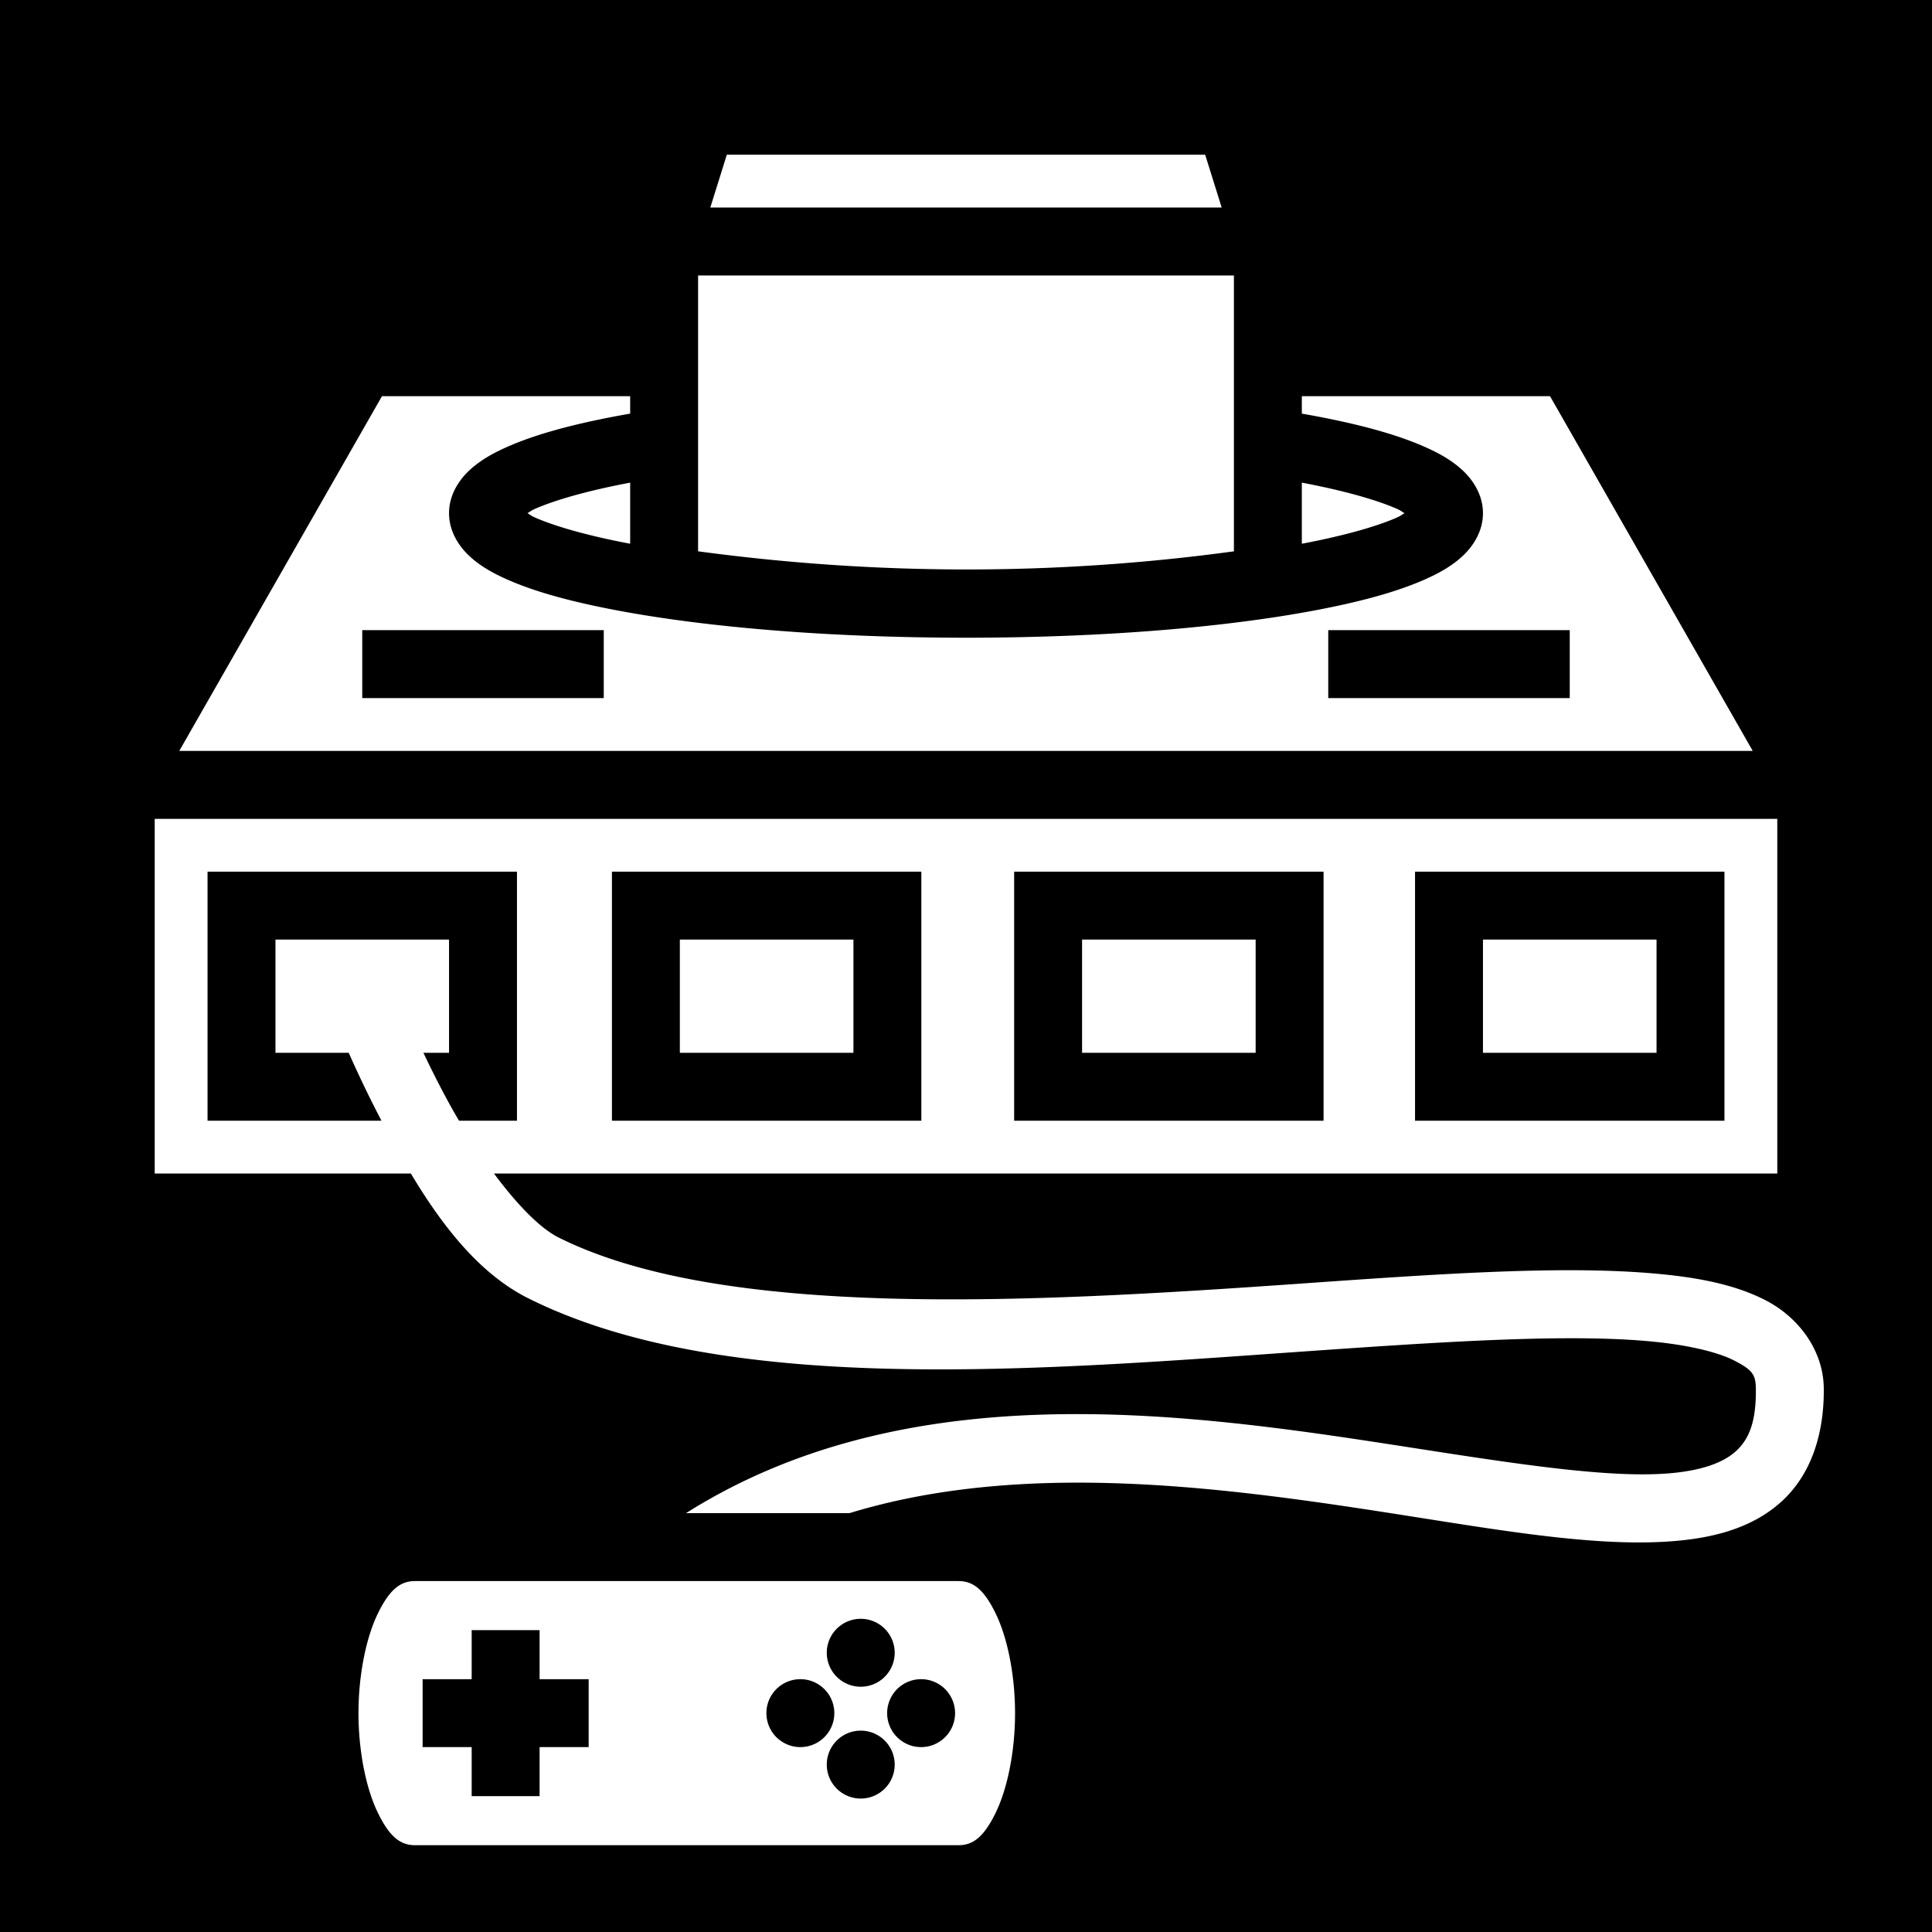 <svg xmlns="http://www.w3.org/2000/svg" viewBox="0 0 512 512">
<path class ="svgback" fill="#000" d="M0 0h512v512H0z"/>
<path class="svgfront" fill="#fff" d="M192.615 41l-4.375 14h135.518l-4.375-14zM185 73v73.102c46.991 6.329 94.285 6.5 142 .008V73zm-83.777 32l-53.715 94h416.984l-53.715-94H345v4.615c1.065.187 2.134.375 3.168.569 11.99 2.248 21.832 4.882 29.42 8.246 3.794 1.681 7.063 3.505 9.892 6.097 2.83 2.593 5.52 6.574 5.52 11.473 0 4.9-2.69 8.88-5.52 11.473-2.829 2.592-6.098 4.415-9.892 6.097-7.588 3.364-17.43 5.998-29.42 8.246C324.19 166.312 291.802 169 256 169l-.361-.002c-35.658-.018-67.91-2.7-91.807-7.182-11.99-2.248-21.832-4.882-29.42-8.246-3.794-1.682-7.063-3.505-9.892-6.097-2.83-2.593-5.52-6.574-5.52-11.473 0-4.9 2.69-8.88 5.52-11.473 2.829-2.592 6.098-4.416 9.892-6.097 7.588-3.364 17.43-5.998 29.42-8.246 1.034-.194 2.103-.382 3.168-.569V105zM167 127.904c-11.103 2.09-19.95 4.615-25.293 6.983-1.026.455-1.18.695-1.922 1.113.742.418.896.658 1.922 1.113 5.342 2.368 14.19 4.893 25.293 6.983zm178 0v16.192c11.103-2.09 19.95-4.615 25.293-6.983 1.026-.455 1.18-.695 1.922-1.113-.742-.418-.896-.658-1.922-1.113-5.342-2.368-14.19-4.893-25.293-6.983zM96 167h64v18H96zm256 0h64v18h-64zM41 217v94h67.885c8.05 13.442 17.974 26.493 31.09 33.05 52.212 26.107 135.093 19.044 205.59 14.102 35.248-2.47 67.397-4.617 89.683-2.859 11.143.879 19.762 2.88 24.49 5.34 4.728 2.46 5.543 3.69 5.584 7.465.098 9.007-1.966 13.353-5.138 16.345-3.173 2.993-8.698 5.159-17.172 5.948-16.949 1.577-43.677-2.843-74.133-7.547-57.137-8.826-129.198-18.381-187.076 18.156h43.316c44.854-13.696 96.046-7.313 141.012-.367 30.24 4.671 57.148 9.671 78.549 7.68 10.7-.996 20.528-3.861 27.857-10.776 7.33-6.915 10.916-17.353 10.783-29.635-.109-10.108-6.73-18.79-15.273-23.236-8.544-4.445-19.032-6.342-31.385-7.316-24.705-1.949-57.098.376-92.355 2.847-70.515 4.943-152.494 9.646-196.282-12.248-5.03-2.515-11.183-8.969-17.113-16.949H471v-94zm14 14h82v66h-15.354a167.839 167.839 0 0 1-3.373-5.973A268.087 268.087 0 0 1 112.211 279H119v-30H73v30h19.418a305.46 305.46 0 0 0 8.674 18H55v-57zm107.168 0h82v66h-82v-57zm106.592 0h82v66h-82v-57zM375 231h82v66h-82v-57zm-194.832 18v30h46v-30zm106.592 0v30h46v-30zM393 249v30h46v-30zM110 419c-3.875 0-6.759 2.192-9.902 8.676C96.954 434.16 95 444.09 95 454c0 9.91 1.954 19.84 5.098 26.324C103.24 486.808 106.125 489 110 489h144c3.875 0 6.759-2.192 9.902-8.676C267.046 473.84 269 463.91 269 454c0-9.91-1.954-19.84-5.098-26.324C260.76 421.192 257.875 419 254 419zm118.104 10a9 9 0 1 1 0 18 9 9 0 0 1 0-18zM125 432h18v13h13v18h-13v13h-18v-13h-13v-18h13zm87.104 13a9 9 0 1 1 0 18 9 9 0 0 1 0-18zm32 0a9 9 0 1 1 0 18 9 9 0 0 1 0-18zm-16 13.637a9 9 0 1 1 0 18 9 9 0 0 1 0-18z"/>
</svg>